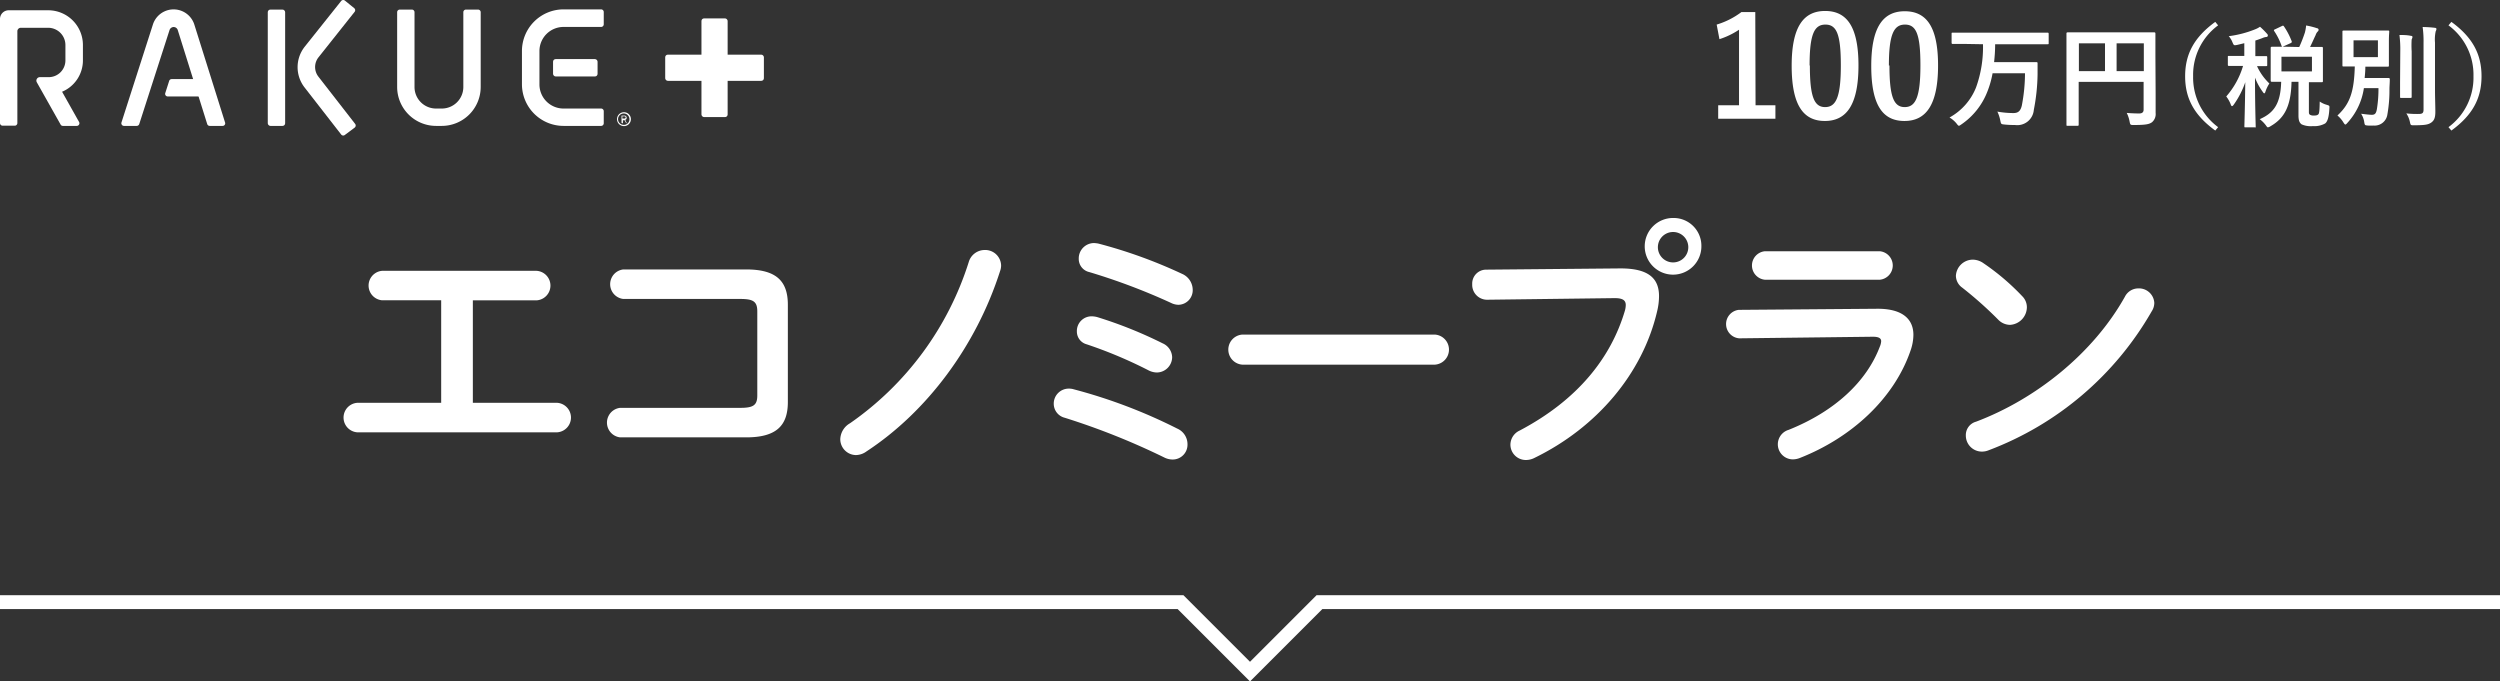 <svg xmlns="http://www.w3.org/2000/svg" viewBox="0 0 360 98.13"><rect x="0" y="0" width="360" height="98.13" fill="#333333" stroke="none"/><defs><style>.cls-1{fill:#fff}</style></defs><g id="Layer_2" data-name="Layer 2"><g id="レイヤー_1" data-name="レイヤー 1"><path class="cls-1" d="M68.09 58h12a2.13 2.13 0 010 4.26H51.6a2.13 2.13 0 010-4.26h11.93V43.24H55A2.13 2.13 0 0155 39h22.28a2.13 2.13 0 010 4.25h-9.19zm40.96-13.16c0-1.41-.57-1.79-2.43-1.79H89.75a2.14 2.14 0 010-4.25h17.7c4.34 0 6 1.67 6 5.09v14c0 3.42-1.67 5.09-6 5.09H89.29a2.14 2.14 0 010-4.25h17.33c1.86 0 2.43-.38 2.43-1.79zM141.77 36a2.29 2.29 0 012.39 2.21 2.36 2.36 0 01-.15.83c-3.46 10.81-10.56 20.28-19.23 25.96a2.63 2.63 0 01-1.55.53 2.29 2.29 0 01-2.23-2.3 2.75 2.75 0 011.4-2.28 44.56 44.56 0 0017.1-23.22 2.4 2.4 0 012.27-1.73zm27.74 25.71A2.46 2.46 0 01171 64a2.13 2.13 0 01-2.13 2.17 2.7 2.7 0 01-1.25-.31 102 102 0 00-14.29-5.7 2.08 2.08 0 01-1.59-2 2.16 2.16 0 012.16-2.2 2.45 2.45 0 01.76.11 75.87 75.87 0 0114.85 5.64zm-2.09-12.27a2.26 2.26 0 011.37 2 2.23 2.23 0 01-2.21 2.2 2.77 2.77 0 01-1.25-.34 64.19 64.19 0 00-8.85-3.72 1.9 1.9 0 01-1.41-1.86 2.11 2.11 0 012.13-2.17 3.2 3.2 0 01.83.12 62.08 62.08 0 019.39 3.77zm2.81-10a2.53 2.53 0 011.52 2.25 2.1 2.1 0 01-2.05 2.2 2.45 2.45 0 01-1.07-.27 90.08 90.08 0 00-11.77-4.44 1.94 1.94 0 01-1.52-1.94 2.21 2.21 0 012.2-2.24 5 5 0 01.61.07 70.37 70.37 0 0112.08 4.37zm36.4 8.74a2.17 2.17 0 010 4.33H178.9a2.17 2.17 0 010-4.33zm26.72-9.53c4 0 5.55 1.4 5.55 4a9.29 9.29 0 01-.27 2.16c-2.09 9-8.7 16.76-17.67 21.13a2.68 2.68 0 01-1.25.3A2.22 2.22 0 01217.5 64a2.26 2.26 0 011.33-2c8.4-4.43 13.17-10.51 15.17-17.31a3.38 3.38 0 00.11-.76c0-.72-.49-1-1.6-1l-18.31.23a2.14 2.14 0 01-2.2-2.24 2 2 0 012-2.09zm11.65-3.2a4.08 4.08 0 11-4.06-4.06 4 4 0 014.06 4.06zm-6.26 0a2.19 2.19 0 104.37 0 2.19 2.19 0 00-4.37 0zm31.66 9.01c3.49 0 5.13 1.44 5.13 3.76a7 7 0 01-.38 2.17c-2.36 7-8.55 12.65-16 15.57a2.82 2.82 0 01-.95.19 2.17 2.17 0 01-.64-4.25c6.65-2.66 11.24-6.95 13.14-12a2.26 2.26 0 00.19-.76c0-.45-.38-.65-1.21-.65l-19.23.23a2.06 2.06 0 01-.07-4.1zm.3-8.28a2.06 2.06 0 010 4.1h-16.56a2.06 2.06 0 010-4.1zm20.49 6.46a2.24 2.24 0 01.68 1.63 2.57 2.57 0 01-2.43 2.51 2.41 2.41 0 01-1.71-.76 55.58 55.58 0 00-5.17-4.6 2.12 2.12 0 01-.91-1.71 2.45 2.45 0 012.43-2.32 2.69 2.69 0 011.52.5 33.83 33.83 0 015.59 4.75zm16.71-1.11a2.21 2.21 0 012.32 2.09 2.25 2.25 0 01-.38 1.22 45.59 45.59 0 01-23.48 20 2.53 2.53 0 01-1 .19 2.31 2.31 0 01-2.28-2.31 2 2 0 011.48-2c8.62-3.26 16.87-9.84 21.43-18a2.16 2.16 0 011.91-1.19zm-55.1-26.37h2.86v1.94h-8.24v-1.94h3V4.28a11.22 11.22 0 01-2.82 1.36l-.4-2.1a11.27 11.27 0 003.56-1.8h2zm14.82-5.74c0 5.66-1.72 8-4.84 8S258 15.12 258 9.46s1.74-7.88 4.82-7.88 4.8 2.2 4.8 7.84zm-7 0c0 4.5.62 6 2.2 6s2.26-1.48 2.26-6-.62-5.88-2.22-5.88-2.28 1.38-2.28 5.9zm18.46 0c0 5.66-1.72 8-4.84 8s-4.78-2.26-4.78-7.92 1.74-7.88 4.82-7.88 4.8 2.16 4.8 7.8zm-7 0c0 4.5.62 6 2.2 6s2.26-1.48 2.26-6-.62-5.88-2.22-5.88S272 4.92 272 9.44zm11.14-3.09h-2c-.08 0-.19 0-.19-.18V4.88c0-.16 0-.18.19-.18h13.63c.06 0 .16 0 .16.18v1.31c0 .16 0 .18-.16.18h-7.55c0 1-.07 1.8-.15 2.58h6.09c.1 0 .17 0 .17.18v1.56a28.29 28.29 0 01-.54 5.13 2.39 2.39 0 01-2.72 2.18 13.45 13.45 0 01-1.51-.07c-.49-.05-.49-.06-.6-.59a5.4 5.4 0 00-.42-1.27 13.06 13.06 0 002.32.21c.59 0 1-.22 1.2-1.07a24.79 24.79 0 00.46-4.66h-4.67a13.68 13.68 0 01-.78 2.72 10.14 10.14 0 01-3.72 4.65c-.17.12-.27.19-.35.19s-.18-.11-.35-.34a3.82 3.82 0 00-1-.85 8.53 8.53 0 003.82-4.33 17.09 17.09 0 001-6.22zm27.19 7.16v2.77a1.54 1.54 0 01-.51 1.33c-.39.3-.92.41-2.61.41-.52 0-.53 0-.63-.51a4.67 4.67 0 00-.41-1.23c.67.06 1.42.08 1.8.08s.63-.15.63-.55v-4h-9.35v6.15c0 .1 0 .18-.19.18h-1.39c-.16 0-.18 0-.18-.18V4.85c0-.09 0-.19.18-.19h12.45c.09 0 .18 0 .18.19v3.22zm-7.29-3.25v-4h-3.76v4zm1.67-4v4h3.92v-4zm14.62-2.59a8.84 8.84 0 00-3.6 7.33 8.87 8.87 0 003.6 7.33l-.41.49c-3.08-2.24-4.34-4.67-4.34-7.82s1.26-5.59 4.34-7.83zm2.77 2.81c-.5.1-.5.1-.71-.38a2.94 2.94 0 00-.53-.87 15.39 15.39 0 003.83-1 3.24 3.24 0 00.67-.36 10.86 10.86 0 011 1 .35.35 0 01.13.27c0 .13-.11.21-.27.21a1.72 1.72 0 00-.53.16c-.32.12-.66.24-1 .35v2.24h1.54c.1 0 .17 0 .17.17v1.08c0 .17 0 .19-.17.19h-1.3a8 8 0 001.78 2.5 5 5 0 00-.56 1.16c-.05.18-.11.26-.18.26s-.14-.1-.25-.26a8.87 8.87 0 01-1.08-2c0 4 .1 6.74.1 7s0 .16-.18.16h-1.26c-.18 0-.19 0-.19-.16s.09-2.9.13-6.34a12.66 12.66 0 01-1.64 3.2c-.11.16-.19.24-.27.24s-.13-.08-.19-.26a4.55 4.55 0 00-.64-1.13 11.74 11.74 0 002.42-4.4h-2.03c-.11 0-.16 0-.16-.19V8.22c0-.16 0-.17.16-.17h2.21V6.22zm8.91.31a20.1 20.1 0 00.82-2.1 6.06 6.06 0 00.17-1 10.47 10.47 0 011.59.4c.13 0 .21.13.21.22a.34.34 0 01-.15.27 1.31 1.31 0 00-.28.5c-.23.46-.45 1-.8 1.7h1.68c.1 0 .17 0 .17.2v4.7c0 .09 0 .18-.17.18h-1.85V16c0 .29 0 .43.17.53a1 1 0 00.54.11c.38 0 .54-.06.66-.19s.17-.55.19-1.83a3.33 3.33 0 001 .47c.42.13.42.13.39.54-.07 1.33-.29 1.89-.61 2.15a3.21 3.21 0 01-1.78.38 3.26 3.26 0 01-1.6-.25c-.29-.21-.46-.52-.46-1.28v-4.85h-1c-.08 3.49-1 5.22-3 6.38a1.06 1.06 0 01-.4.18c-.09 0-.16-.1-.33-.34a4.47 4.47 0 00-.85-.84c2.11-.92 3-2.31 3.09-5.38h-1.32c-.07 0-.19 0-.19-.18V6.93c0-.09 0-.2.19-.2h2zm-2.54-3c.21-.1.22-.1.32 0A10.35 10.35 0 01330 5.93c.05.17 0 .2-.17.29l-1 .45c-.19.1-.22.1-.29-.08a9.23 9.23 0 00-1.05-2.11c-.08-.15-.07-.18.14-.27zm4.37 4.4h-4.39v2.11h4.39zm9.77 3.06h1.23c.09 0 .21 0 .21.19 0 .56-.05 1-.05 1.43a19.7 19.7 0 01-.3 3.65 1.86 1.86 0 01-2 1.58 7.22 7.22 0 01-.79 0c-.43-.05-.46 0-.54-.51a3 3 0 00-.45-1.19c.64.08 1.22.15 1.54.15.48 0 .65-.21.76-1a18.31 18.31 0 00.2-2.84h-2.1a9.41 9.41 0 01-2.37 5c-.14.16-.22.24-.3.24s-.15-.1-.28-.3a4 4 0 00-.86-1c1.82-1.68 2.4-3.46 2.5-7.06h-1.59c-.17 0-.19 0-.19-.17V4.57c0-.11 0-.17.19-.17h6.38c.12 0 .17 0 .17.17S344 5 344 6v3.43c0 .1 0 .17-.17.17h-3.22c0 .58-.05 1.12-.1 1.63zm-3.78-3h3.51V5.81h-3.51zm6.73-.82a16.28 16.28 0 00-.12-2.37c.56 0 1.09 0 1.64.12.16 0 .24.08.24.17a1.21 1.21 0 01-.12.35 13.3 13.3 0 000 1.72v6.53c0 .11 0 .17-.19.17h-1.3c-.16 0-.18 0-.18-.17v-2.11zm5 5.48c0 1.12.05 2.38.05 3.18s-.13 1.25-.58 1.57-.93.39-2.48.4c-.5 0-.5 0-.61-.51a3.48 3.48 0 00-.51-1.2 14 14 0 001.78.08c.51 0 .7-.11.7-.63V6.17a14.83 14.83 0 00-.13-2.28 16.39 16.39 0 011.73.11c.16 0 .26.09.26.17a.85.85 0 01-.11.34 5.61 5.61 0 00-.1 1.63zM353 3.15c3.07 2.24 4.34 4.67 4.34 7.83s-1.27 5.58-4.34 7.82l-.42-.49a8.84 8.84 0 003.6-7.33 8.82 8.82 0 00-3.6-7.33z"/><path fill="none" stroke="#fff" stroke-miterlimit="10" stroke-width="2" d="M0 86.71h170l10 10 10-10h170"/><path class="cls-1" d="M49.65 19.44a.37.37 0 01-.52-.07l-5.29-6.8a4.75 4.75 0 01.06-5.87L49.13.14a.38.38 0 01.53-.06L51 1.17a.38.38 0 01.07.53l-5.21 6.56a2.25 2.25 0 000 2.79l5.28 6.79a.38.38 0 01-.06.53z"/><rect class="cls-1" x="38.56" y="1.38" width="2.5" height="16.75" rx=".37"/><path class="cls-1" d="M63.61 18.13h-.81a5.61 5.61 0 01-5.61-5.6V1.75a.38.38 0 01.38-.37h1.75a.38.38 0 01.37.37v10.78a3.1 3.1 0 003.11 3.1h.81a3.1 3.1 0 003.11-3.1V1.75a.38.38 0 01.37-.37h1.75a.38.38 0 01.38.37v10.78a5.61 5.61 0 01-5.61 5.6zm22.95 0h-5.4a6 6 0 01-6-6V7.35a6 6 0 016-6h5.4a.38.38 0 01.38.37V3.5a.38.38 0 01-.38.38h-5.4a3.47 3.47 0 00-3.48 3.47v4.81a3.47 3.47 0 003.48 3.47h5.4a.38.38 0 01.38.38v1.75a.38.38 0 01-.38.37z"/><rect class="cls-1" x="79.64" y="8.51" width="6.41" height="2.5" rx=".37"/><path class="cls-1" d="M29.52 13.89h-5.36a.37.37 0 01-.36-.49l.56-1.75a.38.38 0 01.36-.26h4.8zM7 11.11H5.74a.5.5 0 00-.44.74l3.43 6.09a.37.37 0 00.33.19h2a.38.38 0 00.33-.56l-2.45-4.36a4.89 4.89 0 003-4.51V6.48a5 5 0 00-5-5H1.25A1.25 1.25 0 000 2.73v15a.38.38 0 00.37.37h1.75a.38.38 0 00.38-.37V4.48A.5.5 0 013 4h3.92a2.49 2.49 0 012.5 2.49V8.7A2.41 2.41 0 017 11.11z"/><path class="cls-1" d="M32.05 18.13a.37.37 0 00.36-.49L28 3.59a3.13 3.13 0 00-6 0l-4.51 14.05a.38.38 0 00.36.49h1.84a.39.39 0 00.36-.26l4.36-13.53a.64.64 0 01.59-.45.63.63 0 01.6.45l4.24 13.53a.38.38 0 00.36.26zm56.8-.97a1 1 0 011-1 1 1 0 11-1 1zm1.79 0a.82.82 0 10-.81.82.79.79 0 00.81-.82zm-1.14.54v-1.05h.4a.3.3 0 01.34.31.28.28 0 01-.21.3l.21.43v.05h-.08l-.21-.42h-.25v.45zm.59-.78c0-.1-.06-.17-.19-.17h-.28v.32h.26c.12.02.21-.07.21-.15z"/><rect class="cls-1" x="95.79" y="7.87" width="14.21" height="3.77" rx=".37"/><rect class="cls-1" x="101.01" y="2.65" width="3.77" height="14.21" rx=".37"/></g></g></svg>